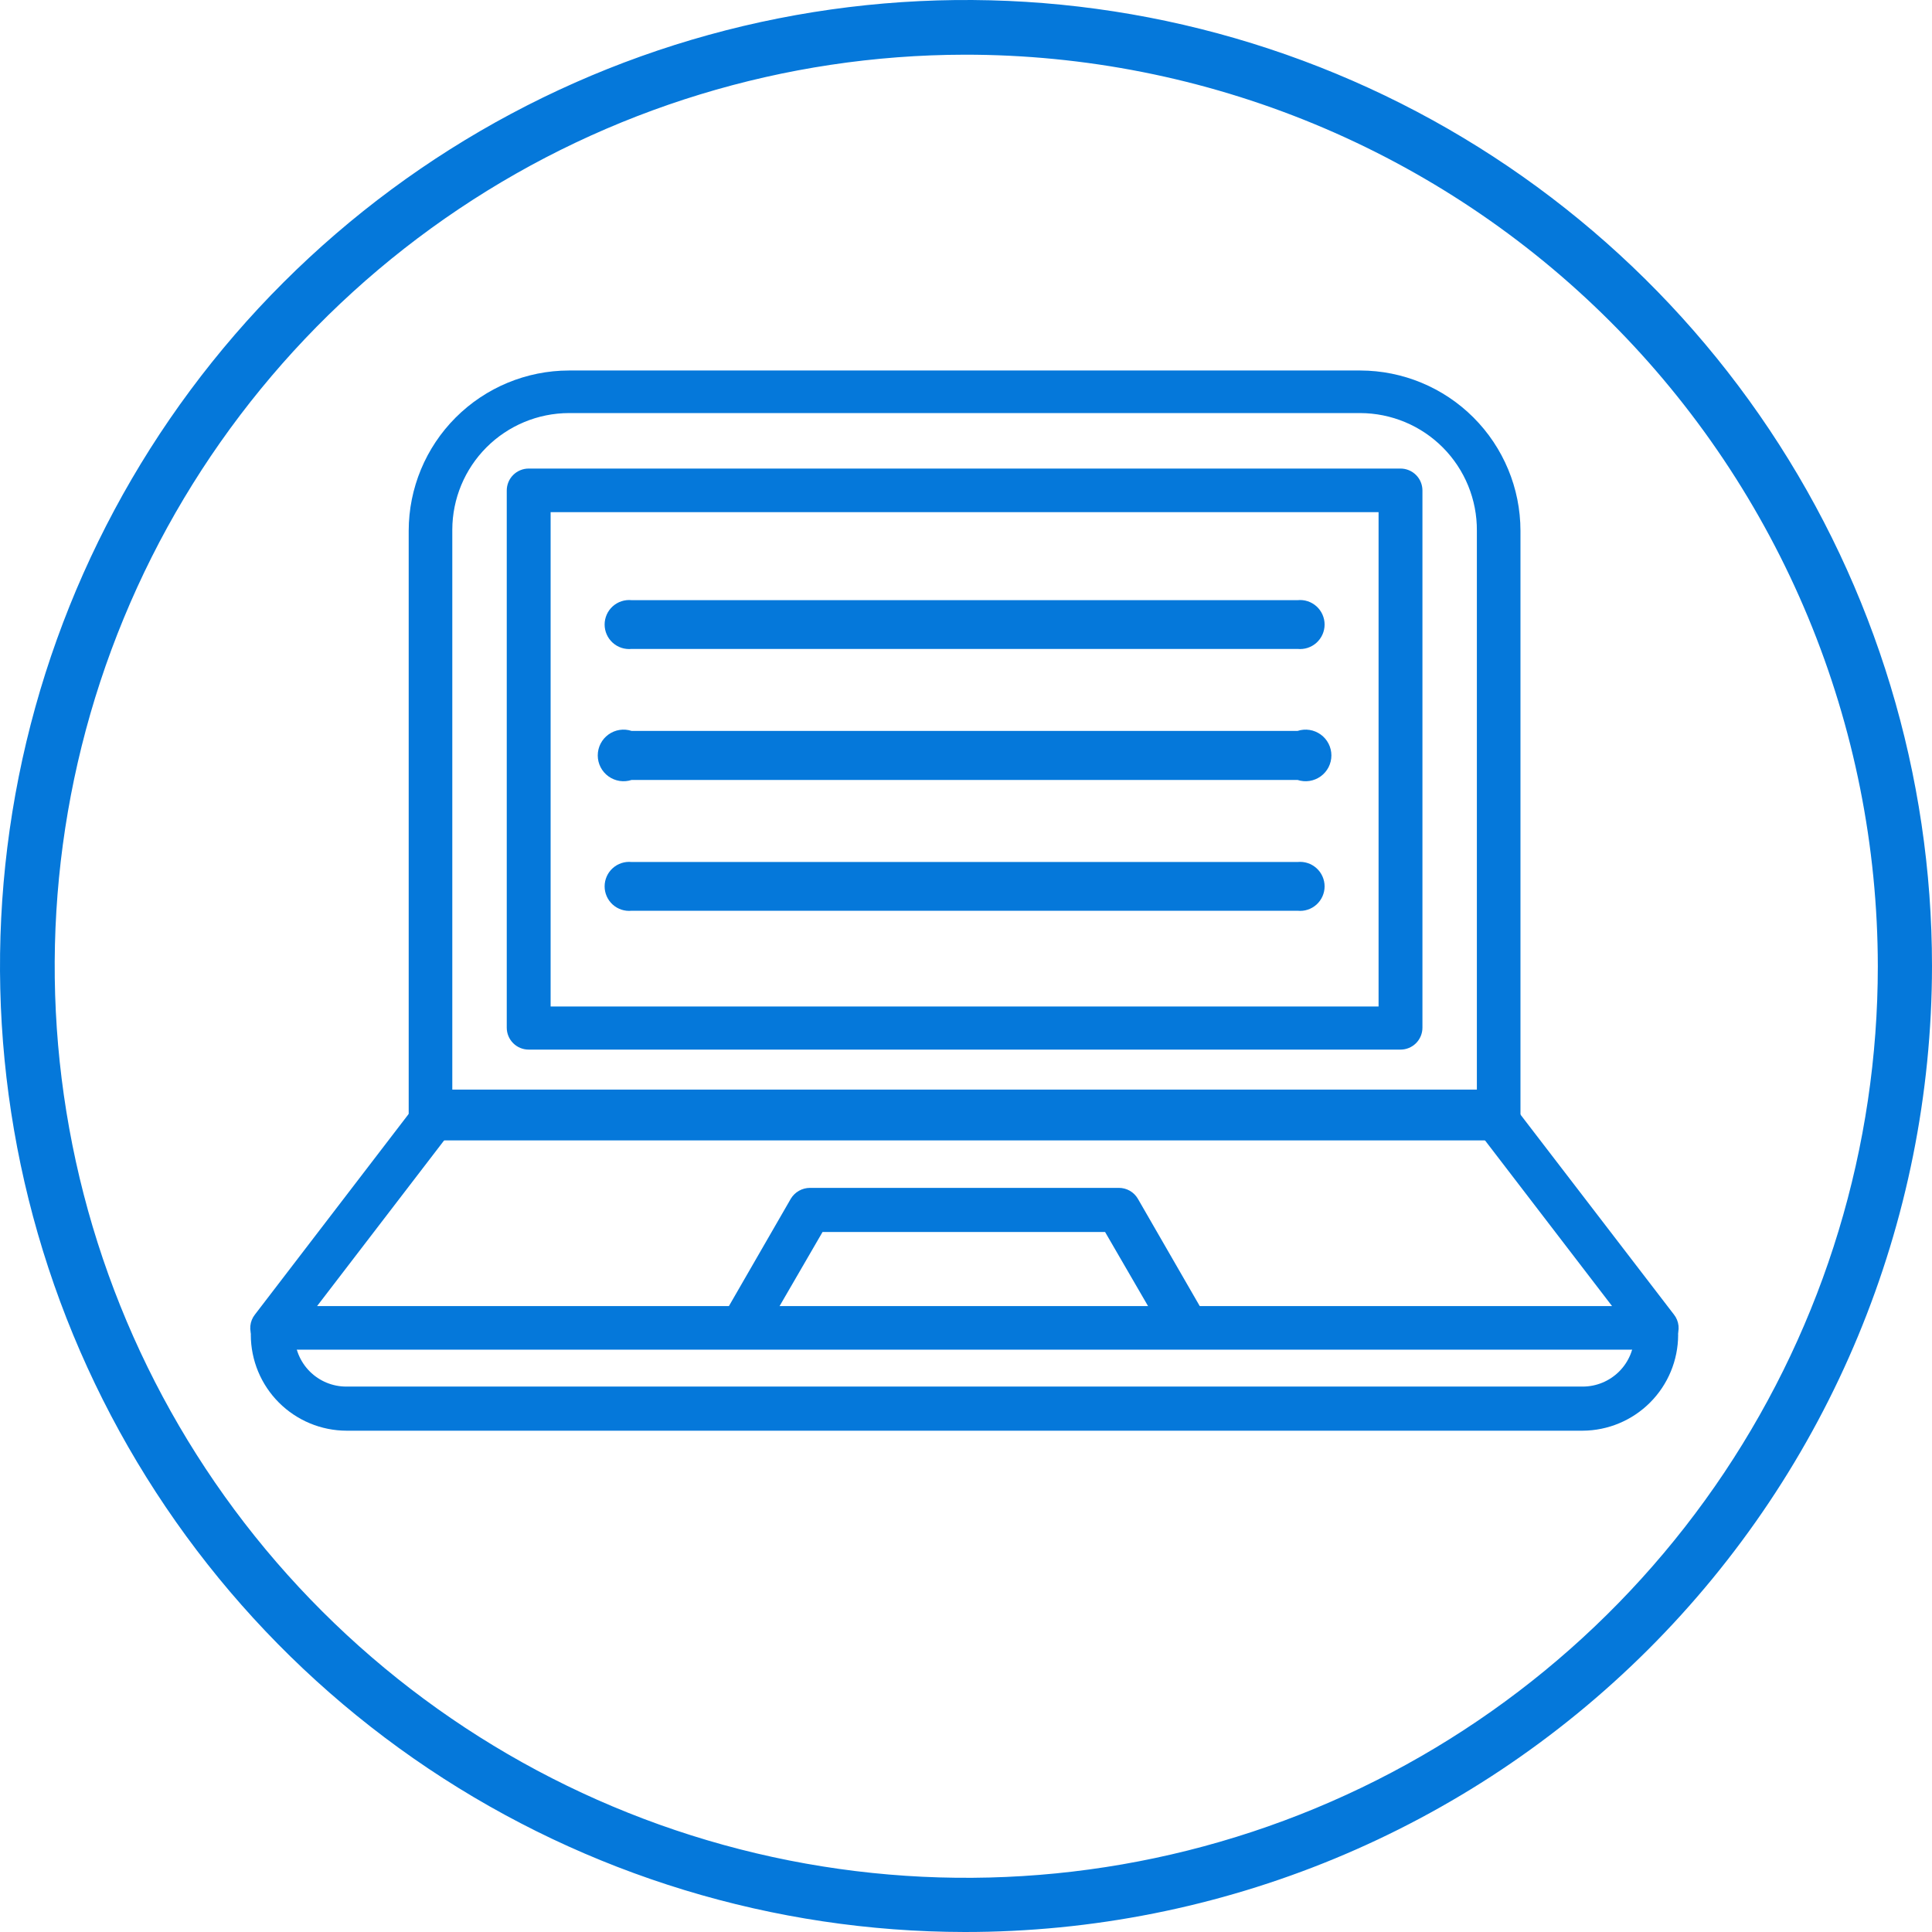 <svg width="139" height="139" viewBox="0 0 139 139" fill="none" xmlns="http://www.w3.org/2000/svg">
<path d="M69.407 139C55.665 138.982 42.236 134.889 30.819 127.241C19.401 119.592 10.508 108.73 5.262 96.028C0.017 83.326 -1.345 69.354 1.348 55.878C4.042 42.401 10.67 30.026 20.395 20.317C30.121 10.607 42.506 3.998 55.987 1.326C69.467 -1.346 83.437 0.039 96.131 5.305C108.825 10.57 119.672 19.481 127.303 30.911C134.933 42.341 139.004 55.776 139 69.519C138.98 87.963 131.636 105.644 118.582 118.674C105.528 131.703 87.833 139.015 69.389 139H69.407ZM69.407 3.935C56.441 3.957 43.772 7.822 33.002 15.042C22.231 22.262 13.842 32.512 8.896 44.498C3.949 56.484 2.666 69.667 5.209 82.381C7.752 95.096 14.007 106.771 23.184 115.932C32.36 125.093 44.046 131.328 56.765 133.85C69.484 136.371 82.665 135.066 94.642 130.099C106.619 125.132 116.855 116.726 124.057 105.943C131.258 95.16 135.102 82.485 135.102 69.519C135.094 60.899 133.389 52.365 130.084 44.404C126.779 36.443 121.938 29.211 115.837 23.121C109.737 17.031 102.497 12.202 94.53 8.91C86.564 5.619 78.027 3.928 69.407 3.935Z" fill="#0578DA"/>
<path d="M107.833 82.048H30.982C30.564 82.048 30.162 81.882 29.866 81.586C29.57 81.29 29.404 80.889 29.404 80.471V38.184C29.409 35.128 30.625 32.199 32.786 30.038C34.947 27.877 37.876 26.661 40.932 26.656H97.865C100.921 26.661 103.85 27.877 106.011 30.038C108.171 32.199 109.388 35.128 109.392 38.184V80.471C109.392 80.886 109.229 81.284 108.937 81.58C108.645 81.875 108.248 82.043 107.833 82.048ZM32.541 78.911H106.255V38.184C106.263 37.077 106.051 35.978 105.633 34.953C105.215 33.928 104.598 32.995 103.819 32.208C103.039 31.422 102.112 30.797 101.09 30.37C100.068 29.943 98.972 29.722 97.865 29.719H40.932C38.708 29.724 36.577 30.61 35.004 32.182C33.432 33.755 32.546 35.886 32.541 38.11V78.911Z" fill="#0578DA"/>
<path d="M100.761 75.515H38.037C37.618 75.515 37.217 75.349 36.921 75.053C36.625 74.757 36.459 74.356 36.459 73.937V35.289C36.459 35.082 36.5 34.876 36.579 34.685C36.658 34.493 36.775 34.32 36.921 34.173C37.068 34.027 37.242 33.91 37.433 33.831C37.624 33.752 37.83 33.711 38.037 33.711H100.761C100.969 33.711 101.174 33.752 101.365 33.831C101.557 33.91 101.731 34.027 101.877 34.173C102.024 34.32 102.14 34.493 102.219 34.685C102.298 34.876 102.339 35.082 102.339 35.289V73.937C102.339 74.356 102.173 74.757 101.877 75.053C101.581 75.349 101.18 75.515 100.761 75.515ZM39.615 72.415H99.183V36.848H39.615V72.415Z" fill="#0578DA"/>
<path d="M85.167 96.842C84.893 96.841 84.624 96.769 84.386 96.632C84.149 96.495 83.951 96.299 83.812 96.062L79.506 88.637H59.179L54.873 96.062C54.775 96.252 54.639 96.42 54.474 96.556C54.31 96.692 54.119 96.793 53.914 96.853C53.709 96.913 53.494 96.931 53.282 96.905C53.07 96.88 52.865 96.812 52.681 96.705C52.496 96.598 52.334 96.454 52.207 96.284C52.079 96.112 51.987 95.917 51.937 95.71C51.887 95.502 51.879 95.286 51.915 95.076C51.95 94.865 52.028 94.664 52.144 94.485L56.896 86.243C57.039 86.006 57.24 85.81 57.481 85.673C57.721 85.537 57.993 85.464 58.27 85.463H80.49C80.767 85.461 81.04 85.532 81.281 85.668C81.522 85.805 81.723 86.003 81.863 86.243L86.615 94.485C86.819 94.848 86.873 95.276 86.766 95.678C86.658 96.081 86.398 96.425 86.04 96.638C85.775 96.79 85.472 96.861 85.167 96.842Z" fill="#0578DA"/>
<path d="M119.174 97.104H19.62C19.323 97.115 19.028 97.041 18.772 96.889C18.515 96.738 18.307 96.517 18.173 96.251C18.038 95.986 17.982 95.687 18.012 95.391C18.041 95.095 18.155 94.813 18.339 94.58L30.276 79.005C30.424 78.813 30.616 78.657 30.835 78.551C31.054 78.445 31.294 78.391 31.538 78.393H107.238C107.478 78.392 107.716 78.447 107.931 78.553C108.147 78.659 108.336 78.814 108.482 79.005L120.436 94.58C120.618 94.811 120.731 95.089 120.762 95.382C120.793 95.674 120.74 95.97 120.61 96.234C120.48 96.498 120.278 96.72 120.027 96.874C119.776 97.028 119.487 97.108 119.192 97.104H119.174ZM22.813 93.967H115.981L106.458 81.548H32.336L22.813 93.967Z" fill="#0578DA"/>
<path d="M113.867 102.933H24.932C23.107 102.929 21.358 102.201 20.067 100.911C18.777 99.621 18.05 97.872 18.045 96.047C18.045 95.628 18.211 95.227 18.507 94.931C18.803 94.635 19.204 94.469 19.623 94.469C20.041 94.469 20.443 94.635 20.738 94.931C21.034 95.227 21.201 95.628 21.201 96.047C21.201 97.031 21.592 97.976 22.288 98.672C22.984 99.368 23.929 99.759 24.913 99.759H113.867C114.852 99.759 115.796 99.368 116.493 98.672C117.189 97.976 117.58 97.031 117.58 96.047C117.58 95.628 117.746 95.227 118.042 94.931C118.338 94.635 118.739 94.469 119.158 94.469C119.576 94.469 119.978 94.635 120.273 94.931C120.569 95.227 120.736 95.628 120.736 96.047C120.731 97.868 120.006 99.615 118.72 100.904C117.433 102.194 115.689 102.924 113.867 102.933Z" fill="#0578DA"/>
<path d="M93.355 46.688H45.444C45.199 46.713 44.951 46.686 44.716 46.61C44.481 46.533 44.265 46.408 44.082 46.243C43.899 46.077 43.752 45.875 43.652 45.65C43.552 45.424 43.5 45.18 43.5 44.933C43.5 44.687 43.552 44.443 43.652 44.217C43.752 43.991 43.899 43.789 44.082 43.624C44.265 43.459 44.481 43.334 44.716 43.257C44.951 43.18 45.199 43.154 45.444 43.179H93.355C93.601 43.154 93.849 43.18 94.084 43.257C94.318 43.334 94.534 43.459 94.717 43.624C94.901 43.789 95.047 43.991 95.147 44.217C95.248 44.443 95.3 44.687 95.3 44.933C95.3 45.18 95.248 45.424 95.147 45.65C95.047 45.875 94.901 46.077 94.717 46.243C94.534 46.408 94.318 46.533 94.084 46.61C93.849 46.686 93.601 46.713 93.355 46.688Z" fill="#0578DA"/>
<path d="M93.353 56.114H45.442C45.163 56.206 44.866 56.23 44.576 56.185C44.286 56.139 44.011 56.026 43.774 55.854C43.536 55.682 43.342 55.456 43.209 55.195C43.075 54.933 43.006 54.644 43.006 54.35C43.006 54.057 43.075 53.768 43.209 53.506C43.342 53.245 43.536 53.019 43.774 52.847C44.011 52.675 44.286 52.561 44.576 52.516C44.866 52.471 45.163 52.495 45.442 52.587H93.353C93.632 52.495 93.928 52.471 94.218 52.516C94.508 52.561 94.783 52.675 95.021 52.847C95.259 53.019 95.452 53.245 95.586 53.506C95.719 53.768 95.789 54.057 95.789 54.35C95.789 54.644 95.719 54.933 95.586 55.195C95.452 55.456 95.259 55.682 95.021 55.854C94.783 56.026 94.508 56.139 94.218 56.185C93.928 56.23 93.632 56.206 93.353 56.114Z" fill="#0578DA"/>
<path d="M93.355 65.525H45.444C45.199 65.551 44.951 65.524 44.716 65.448C44.481 65.371 44.265 65.246 44.082 65.081C43.899 64.915 43.752 64.713 43.652 64.488C43.552 64.262 43.5 64.018 43.5 63.771C43.5 63.525 43.552 63.28 43.652 63.055C43.752 62.829 43.899 62.627 44.082 62.462C44.265 62.297 44.481 62.172 44.716 62.095C44.951 62.018 45.199 61.992 45.444 62.017H93.355C93.601 61.992 93.849 62.018 94.084 62.095C94.318 62.172 94.534 62.297 94.717 62.462C94.901 62.627 95.047 62.829 95.147 63.055C95.248 63.28 95.3 63.525 95.3 63.771C95.3 64.018 95.248 64.262 95.147 64.488C95.047 64.713 94.901 64.915 94.717 65.081C94.534 65.246 94.318 65.371 94.084 65.448C93.849 65.524 93.601 65.551 93.355 65.525Z" fill="#0578DA"/>
</svg>
